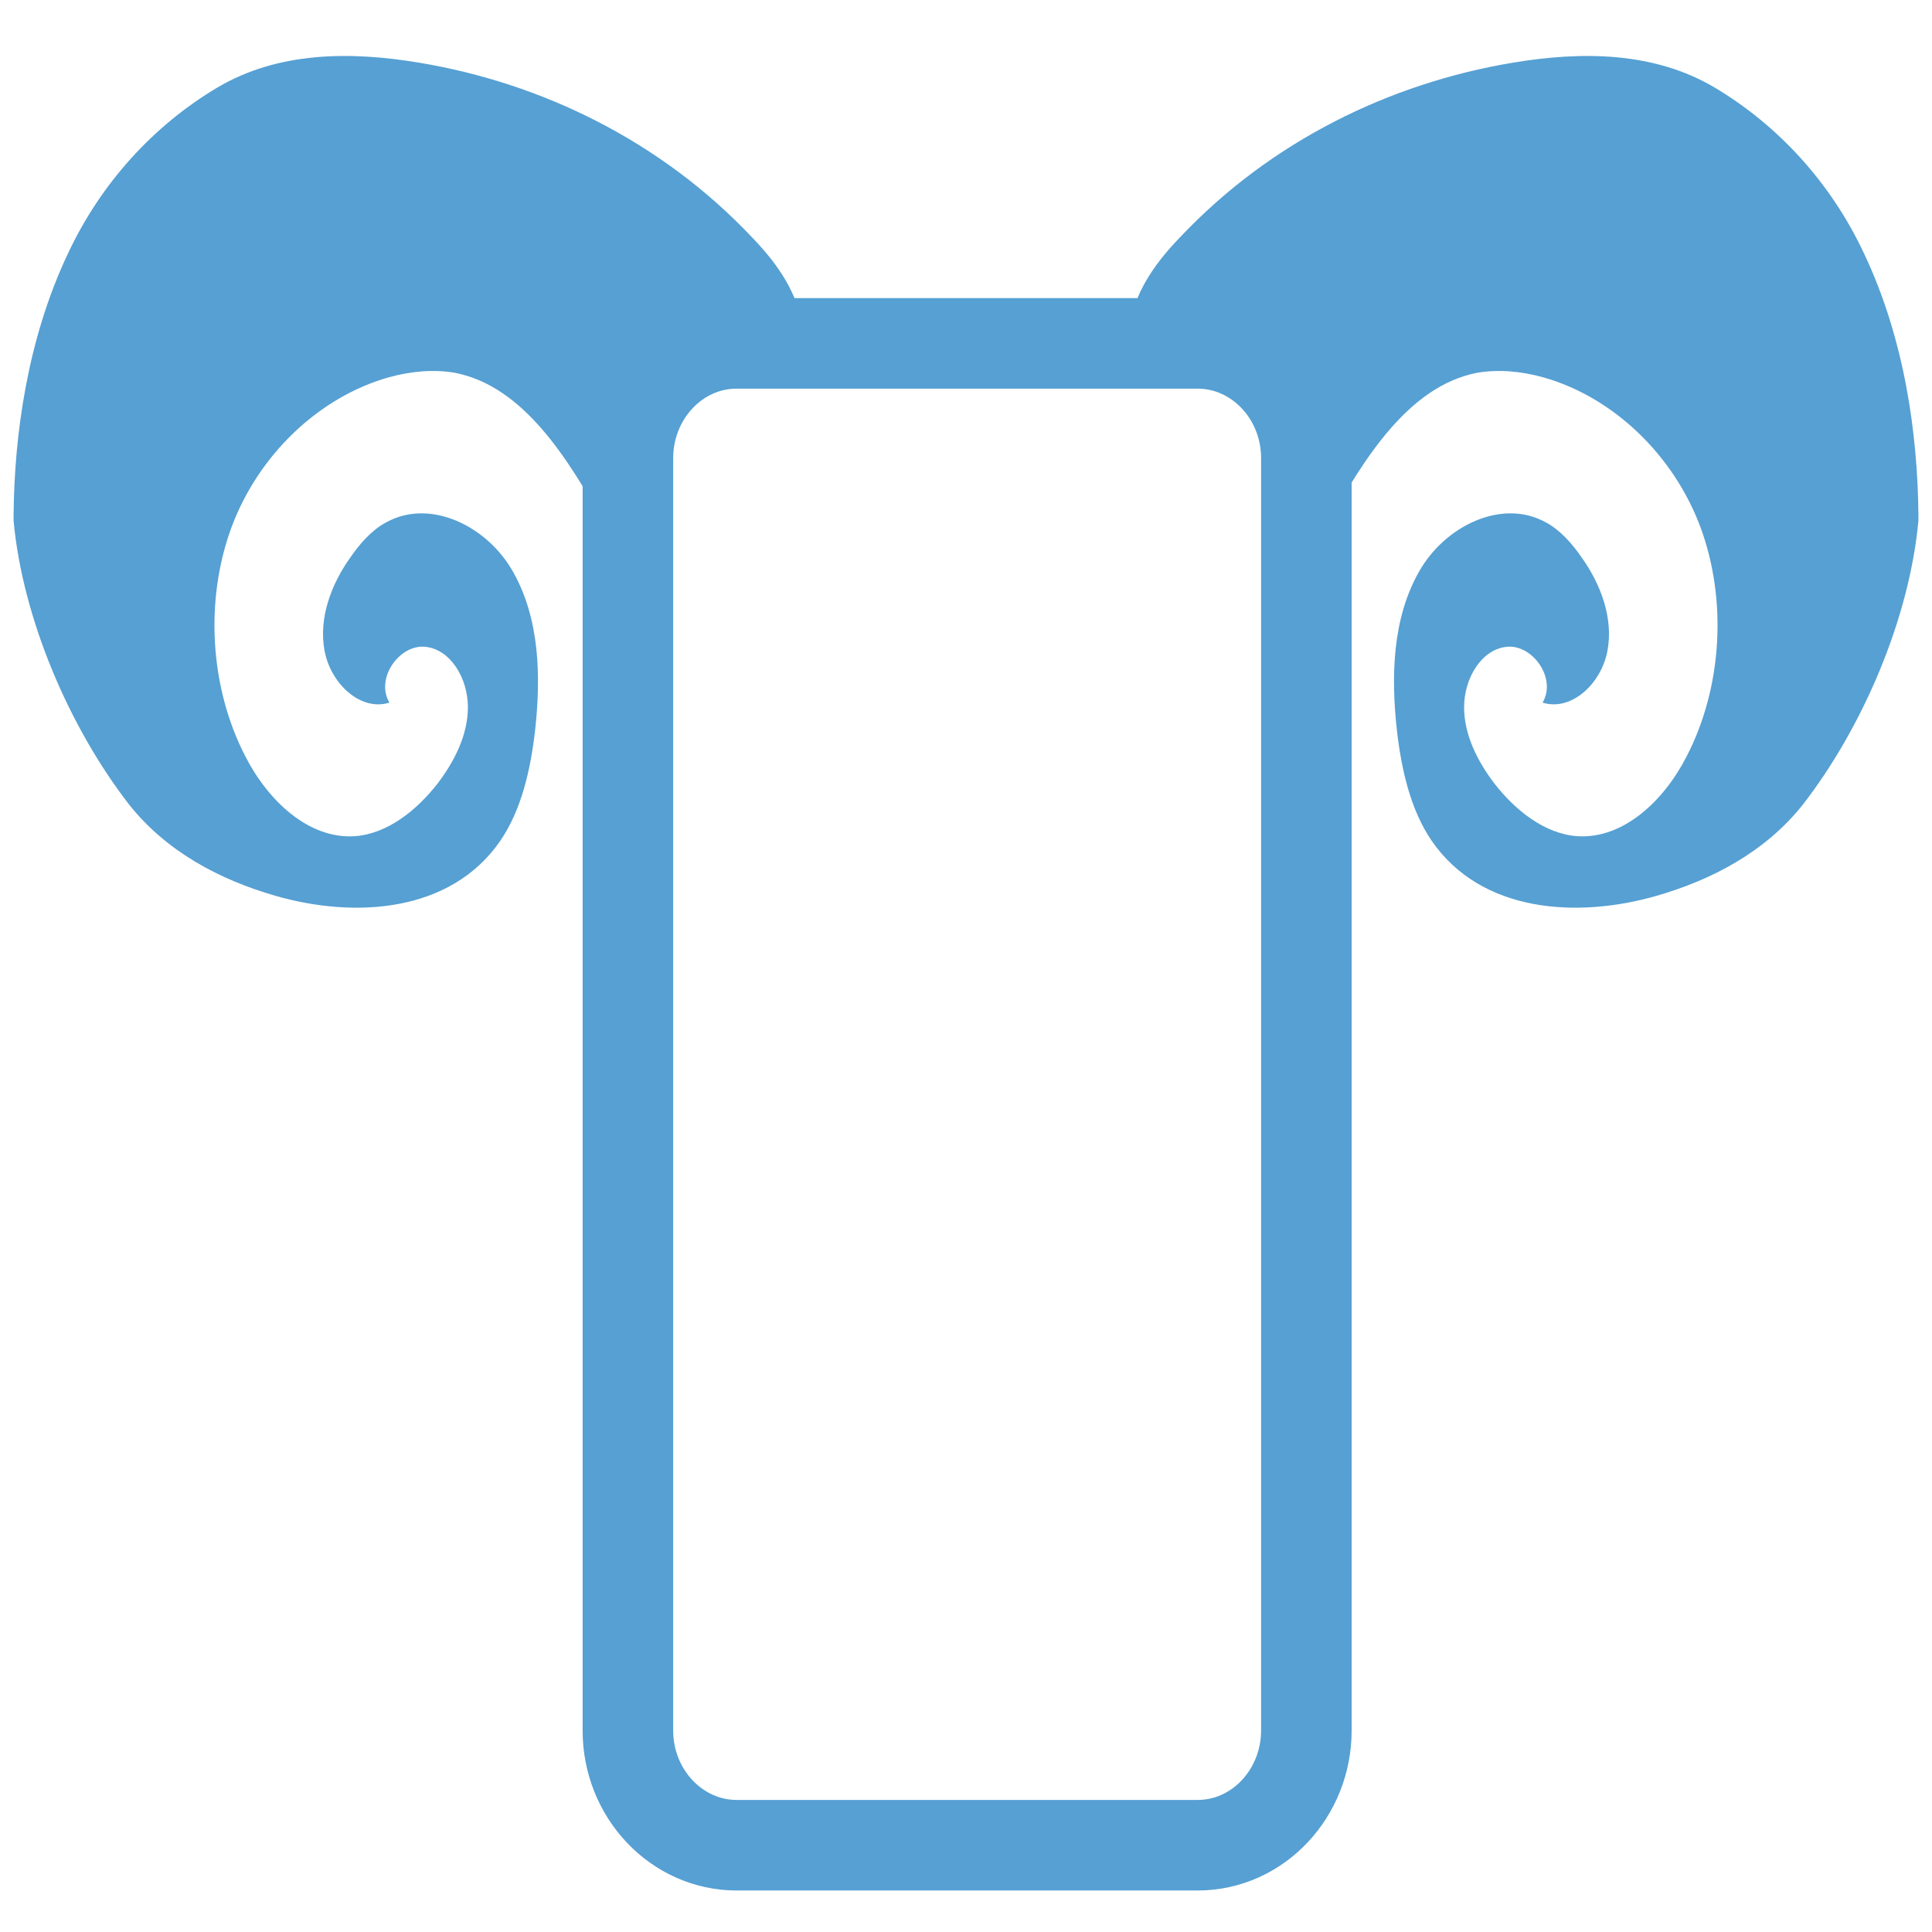 <?xml version="1.0" encoding="utf-8"?>
<!-- Generator: Adobe Illustrator 25.2.3, SVG Export Plug-In . SVG Version: 6.00 Build 0)  -->
<svg version="1.1" id="Layer_1" xmlns="http://www.w3.org/2000/svg" xmlns:xlink="http://www.w3.org/1999/xlink" x="0px" y="0px"
	 viewBox="0 0 256 256" style="enable-background:new 0 0 256 256;" xml:space="preserve">
<style type="text/css">
	.st0{fill:none;}
	.st1{fill:#010101;}
	<!-- .st2{fill:none;stroke:#FFFFFF;stroke-width:4;stroke-miterlimit:10;} -->
	.st3{fill:none;stroke:#56A0D3;stroke-width:12;stroke-miterlimit:10;}
	.st4{fill:#56A0D3;stroke:none;stroke-miterlimit:10;}
</style>
<g>
	<g>
		<g>
			<g>
				<path class="st0" d="M128,138.3L128,138.3L128,138.3L128,138.3z"/>
				<path class="st0" d="M127.9,138.8L127.9,138.8v-0.4l0,0l0,0l0,0V138.8z"/>
				<rect x="127.9" y="138.4" class="st1" width="0" height="0.4"/>
				<path class="st1" d="M126,138.2L126,138.2L126,138.2L126,138.2z"/>
				<path class="st1" d="M127.9,138.8L127.9,138.8L127.9,138.8z"/>
			</g>
		</g>
	</g>
</g>
<path class="st2" d="M127,138.5"/>
<path class="st2" d="M127,138.5"/>
<g>
	<path class="st3" d="M97.6,244.5c-7.9,0-14.4-6.8-14.4-15.2V60.7c0-8.3,6.4-15.2,14.4-15.2h61.1c7.9,0,14.4,6.8,14.4,15.2v168.6
		c0,8.3-6.4,15.2-14.4,15.2H97.6L97.6,244.5z"/>
</g>
<g>
	<g>
		<path class="st4" d="M168.3,46.5c0,0,0-0.2-18.5-4c0.9-4.4,3.6-8,6.6-11.1c12-12.7,27.8-20.4,44.1-23.1c9-1.5,18.6-1.5,26.7,3.3
			c8.4,5,15.4,12.6,19.8,22c5.4,11.4,7.1,24,7.2,34.6c0,0.3,0,0.5,0,0.8c-1.2,13-7.4,27.4-15.3,37.6c-5,6.3-12.1,10-19.4,12.1
			c-10.4,3-23.2,2.3-29.8-7.3c-2.8-4.1-4-9.4-4.6-14.6c-0.8-7.2-0.6-14.8,2.9-21c3.4-6.1,11-9.8,16.8-6.6c1.9,1,3.5,2.8,4.8,4.7
			c2.5,3.5,4.2,8,3.4,12.3c-0.8,4.4-4.8,8.1-8.6,6.9c1.9-3.2-1.3-7.7-4.7-7.4c-3.4,0.3-5.7,4.2-5.7,8c0,3.7,1.8,7.2,4,10.1
			c2.8,3.6,6.7,6.7,11,7c6.1,0.4,11.5-4.7,14.5-10.6c4.7-9.1,5.4-20.7,1.8-30.4c-3.6-9.6-11.6-17.2-20.8-19.8
			c-2.9-0.8-5.9-1.1-8.8-0.6c-9.1,1.8-15,11.4-19.9,20.2L168.3,46.5z"/>
	</g>
	<g>
		<path class="st4" d="M87.7,46.5c0,0,0-0.2,18.5-4c-0.9-4.4-3.6-8-6.6-11.1C87.6,18.7,71.8,11,55.5,8.3c-9-1.5-18.6-1.5-26.7,3.3
			c-8.4,5-15.4,12.6-19.8,22C3.6,45,1.9,57.7,1.8,68.2c0,0.3,0,0.5,0,0.8C3,82,9.2,96.4,17.1,106.6c5,6.3,12.1,10,19.4,12.1
			c10.4,3,23.2,2.3,29.8-7.3c2.8-4.1,4-9.4,4.6-14.6c0.8-7.2,0.6-14.8-2.9-21c-3.4-6.1-11-9.8-16.8-6.6c-1.9,1-3.5,2.8-4.8,4.7
			c-2.5,3.5-4.2,8-3.4,12.3c0.8,4.4,4.8,8.1,8.6,6.9c-1.9-3.2,1.3-7.7,4.7-7.4c3.4,0.3,5.7,4.2,5.7,8c0,3.7-1.8,7.2-4,10.1
			c-2.8,3.6-6.7,6.7-11,7c-6.1,0.4-11.5-4.7-14.5-10.6c-4.7-9.1-5.4-20.7-1.8-30.4c3.6-9.6,11.6-17.2,20.8-19.8
			c2.9-0.8,5.9-1.1,8.8-0.6c9.1,1.8,15,11.4,19.9,20.2L87.7,46.5z"/>
	</g>
</g>
</svg>
